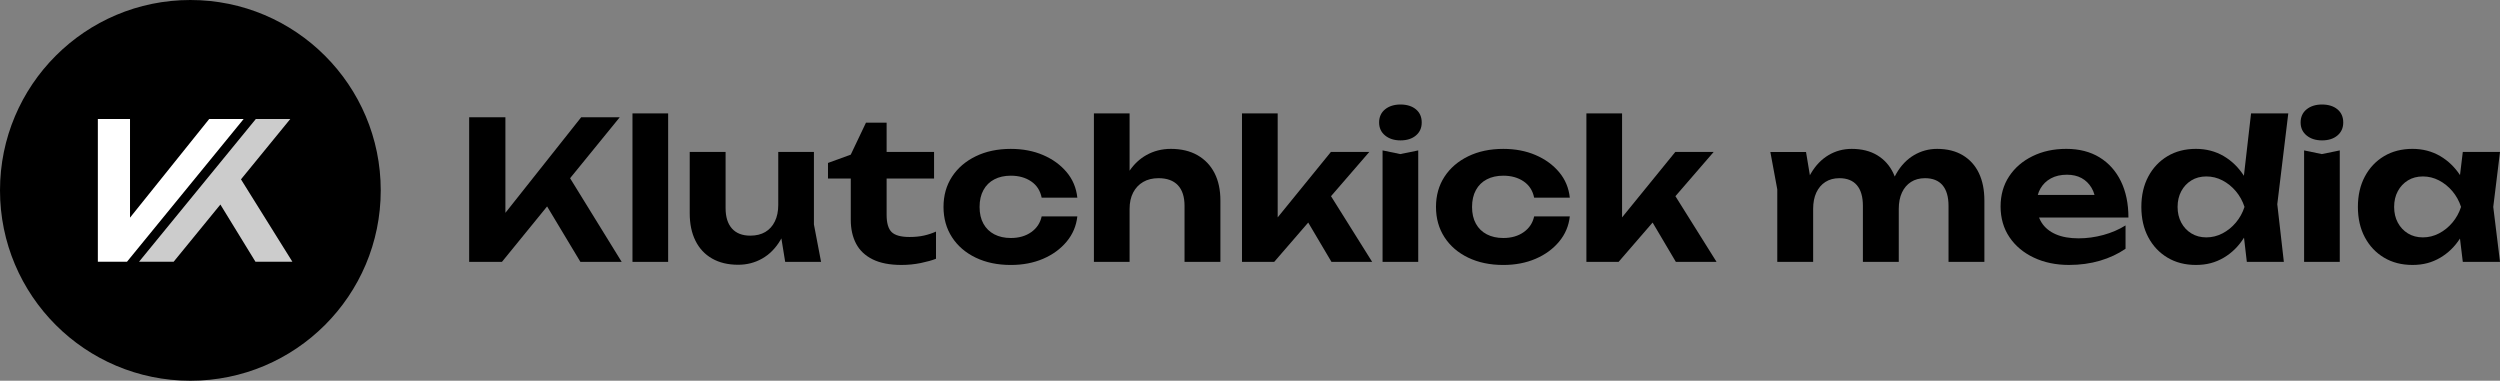 <?xml version="1.0" encoding="UTF-8"?><svg id="Calque_1" xmlns="http://www.w3.org/2000/svg" viewBox="0 0 1641.55 250"><rect x="0" y="0" width="1641.55" height="250" fill="#808080" stroke="none"/><g><circle cx="125" cy="125" r="125"/><g><path d="m64.25,171.88v-93.75h21.12v76.5l-6-4.25,58-72.25h22.62l-76.62,93.75h-19.12Z" style="fill:#fff;"/><polygon points="192 171.88 158.23 117.76 190.62 78.12 168 78.12 91.28 171.88 114 171.88 144.71 134.3 167.75 171.88 192 171.88" style="fill:#fff; opacity:.8;"/></g></g><g><polygon points="408.21 171.95 374.33 117.02 406.94 76.99 381.62 76.99 331.86 139.75 331.86 76.99 308.06 76.99 308.06 171.95 329.58 171.95 359.24 135.54 381.11 171.95 408.21 171.95"/><path d="m415.3,74.46h23.42v97.49h-23.42v-97.49Z"/><path d="m539.13,171.95l-4.69-24.56v-47.61h-23.42v34.82c0,4.14-.74,7.72-2.22,10.76-1.48,3.04-3.57,5.36-6.27,6.96-2.7,1.6-5.99,2.41-9.88,2.41-5.23,0-9.24-1.56-12.03-4.68-2.79-3.12-4.18-7.6-4.18-13.42v-36.85h-23.55v40.26c0,6.92,1.24,12.92,3.74,17.98,2.49,5.06,6.12,8.97,10.89,11.71,4.77,2.74,10.49,4.12,17.16,4.12,5.74,0,10.99-1.35,15.76-4.05,4.77-2.7,8.74-6.69,11.9-11.96.25-.42.49-.87.73-1.31l2.5,15.42h23.55Z"/><path d="m543.68,117.25v-10.26l14.94-5.44,10-21.02h13.55v19.25h31.15v17.47h-31.15v23.8c0,5.4,1.1,9.18,3.29,11.33,2.19,2.15,6.12,3.23,11.78,3.23,3.54,0,6.71-.32,9.5-.95s5.4-1.5,7.85-2.6v17.85c-2.53,1.01-5.85,1.94-9.94,2.79-4.1.84-8.34,1.27-12.72,1.27-7.68,0-13.99-1.22-18.93-3.67-4.94-2.45-8.57-5.89-10.89-10.32-2.32-4.43-3.48-9.64-3.48-15.64v-27.1h-14.94Z"/><path d="m707.4,142.07c-.68,6.25-3.02,11.77-7.03,16.59-4.01,4.81-9.16,8.57-15.45,11.27-6.29,2.7-13.36,4.05-21.21,4.05-8.69,0-16.38-1.6-23.04-4.81-6.67-3.21-11.86-7.68-15.57-13.42-3.72-5.74-5.57-12.36-5.57-19.88s1.86-14.12,5.57-19.82c3.71-5.7,8.9-10.17,15.57-13.42,6.67-3.25,14.35-4.87,23.04-4.87,7.85,0,14.92,1.35,21.21,4.05,6.29,2.7,11.44,6.44,15.45,11.21,4.01,4.77,6.35,10.36,7.03,16.78h-23.42c-.93-4.64-3.23-8.21-6.9-10.7-3.67-2.49-8.12-3.74-13.36-3.74-4.14,0-7.75.8-10.83,2.41-3.08,1.6-5.47,3.95-7.15,7.03-1.69,3.08-2.53,6.77-2.53,11.08s.84,7.98,2.53,11.02c1.69,3.04,4.07,5.36,7.15,6.96,3.08,1.6,6.69,2.41,10.83,2.41,5.32,0,9.79-1.29,13.42-3.86,3.63-2.57,5.91-6.01,6.84-10.32h23.42Z"/><path d="m801.34,131.69v40.26h-23.55v-36.72c0-5.99-1.45-10.53-4.37-13.61-2.91-3.08-7.15-4.62-12.72-4.62-3.88,0-7.24.82-10.07,2.47-2.82,1.64-5.02,3.97-6.58,6.96-1.56,3-2.34,6.56-2.34,10.7v34.82h-23.43v-97.49h23.43v37.62c3-4.38,6.66-7.79,10.95-10.21,4.85-2.74,10.23-4.12,16.14-4.12,6.84,0,12.68,1.4,17.54,4.18,4.85,2.79,8.57,6.69,11.14,11.71,2.58,5.03,3.86,11.04,3.86,18.05Z"/><polygon points="900.99 171.95 873.97 128.82 899.09 99.78 873.89 99.78 838.95 142.74 838.95 74.46 815.52 74.46 815.52 171.95 836.67 171.95 859 146.13 874.27 171.95 900.99 171.95"/><path d="m919.6,92.18c-4.14,0-7.51-1.08-10.13-3.23-2.62-2.15-3.92-5-3.92-8.55s1.31-6.5,3.92-8.61c2.62-2.11,5.99-3.17,10.13-3.17s7.6,1.06,10.13,3.17c2.53,2.11,3.8,4.98,3.8,8.61s-1.27,6.39-3.8,8.55c-2.53,2.15-5.91,3.23-10.13,3.23Zm-11.78,6.58l11.65,2.41,11.77-2.41v73.18h-23.42v-73.18Z"/><path d="m1030.77,142.07c-.68,6.25-3.02,11.77-7.03,16.59-4.01,4.81-9.16,8.57-15.45,11.27-6.29,2.7-13.36,4.05-21.21,4.05-8.69,0-16.38-1.6-23.04-4.81-6.67-3.21-11.86-7.68-15.57-13.42-3.72-5.74-5.57-12.36-5.57-19.88s1.86-14.12,5.57-19.82c3.71-5.7,8.9-10.17,15.57-13.42,6.67-3.25,14.35-4.87,23.04-4.87,7.85,0,14.92,1.35,21.21,4.05,6.29,2.7,11.44,6.44,15.45,11.21,4.01,4.77,6.35,10.36,7.03,16.78h-23.42c-.93-4.64-3.23-8.21-6.9-10.7-3.67-2.49-8.12-3.74-13.36-3.74-4.14,0-7.75.8-10.83,2.41-3.08,1.6-5.47,3.95-7.15,7.03-1.69,3.08-2.53,6.77-2.53,11.08s.84,7.98,2.53,11.02c1.69,3.04,4.07,5.36,7.15,6.96,3.08,1.6,6.69,2.41,10.83,2.41,5.32,0,9.79-1.29,13.42-3.86,3.63-2.57,5.91-6.01,6.84-10.32h23.42Z"/><polygon points="1127.12 171.95 1100.11 128.82 1125.22 99.78 1100.03 99.78 1065.08 142.74 1065.08 74.46 1041.66 74.46 1041.66 171.95 1062.8 171.95 1085.13 146.13 1100.4 171.95 1127.12 171.95"/><path d="m1302.99,131.69v40.26h-23.55v-36.72c0-5.99-1.31-10.53-3.93-13.61-2.62-3.08-6.46-4.62-11.52-4.62-3.54,0-6.61.82-9.18,2.47-2.57,1.64-4.56,3.97-5.95,6.96-1.39,3-2.09,6.56-2.09,10.7v34.82h-23.55v-36.72c0-5.99-1.31-10.53-3.93-13.61-2.61-3.08-6.45-4.62-11.52-4.62-3.54,0-6.6.82-9.18,2.47-2.57,1.64-4.55,3.97-5.95,6.96-1.39,3-2.09,6.56-2.09,10.7v34.82h-23.55v-47.61l-4.55-24.56h23.42l2.54,15.29c.22-.42.45-.84.69-1.24,3.08-5.23,6.92-9.22,11.52-11.96,4.6-2.74,9.69-4.12,15.26-4.12,6.58,0,12.17,1.4,16.77,4.18,4.6,2.79,8.11,6.69,10.51,11.71.35.73.67,1.49.97,2.26.36-.71.73-1.4,1.12-2.07,3.04-5.23,6.88-9.22,11.52-11.96,4.64-2.74,9.71-4.12,15.2-4.12,6.58,0,12.19,1.4,16.84,4.18,4.64,2.79,8.16,6.69,10.57,11.71,2.41,5.03,3.61,11.04,3.61,18.05Z"/><path d="m1364.9,156.5c-5.91,0-10.91-.88-15-2.66-4.1-1.77-7.22-4.34-9.37-7.72-.65-1.03-1.21-2.13-1.66-3.29h58.7c0-9.12-1.65-17.05-4.94-23.81-3.29-6.75-7.98-11.98-14.05-15.7-6.08-3.71-13.34-5.57-21.78-5.57s-15.68,1.61-22.22,4.81c-6.55,3.21-11.67,7.64-15.39,13.3-3.71,5.65-5.57,12.24-5.57,19.75s1.94,14.39,5.83,20.13c3.88,5.74,9.22,10.22,16.01,13.42,6.8,3.21,14.5,4.81,23.11,4.81,7.26,0,14.03-.93,20.32-2.78,6.29-1.86,11.88-4.47,16.78-7.85v-15.32c-4.31,2.7-9.16,4.79-14.56,6.27-5.4,1.47-10.81,2.21-16.21,2.21Zm-25.13-32.66c1.64-2.87,3.94-5.11,6.9-6.72,2.95-1.6,6.46-2.4,10.51-2.4,3.71,0,6.92.74,9.62,2.21,2.7,1.48,4.87,3.59,6.52,6.34.85,1.42,1.52,3,1.99,4.74h-37.26c.4-1.49.98-2.87,1.72-4.17Z"/><path d="m1502.53,74.46h-24.44l-4.7,40.96c-3.55-5.5-7.97-9.81-13.27-12.92-5.41-3.16-11.48-4.75-18.24-4.75-7.09,0-13.31,1.61-18.67,4.81-5.36,3.21-9.56,7.66-12.6,13.36-3.04,5.7-4.56,12.35-4.56,19.94s1.52,14.25,4.56,19.95c3.04,5.69,7.24,10.15,12.6,13.35,5.36,3.21,11.58,4.81,18.67,4.81s12.83-1.58,18.24-4.74c5.36-3.15,9.8-7.53,13.34-13.17l1.85,15.89h24.31l-4.31-37.86,7.22-59.63Zm-43.24,78.81c-3.33,1.73-6.86,2.6-10.57,2.6s-6.99-.87-9.81-2.6c-2.83-1.73-5.05-4.09-6.65-7.09-1.6-2.99-2.41-6.43-2.41-10.32s.81-7.32,2.41-10.32c1.6-2.99,3.82-5.35,6.65-7.09,2.82-1.73,6.09-2.59,9.81-2.59s7.24.86,10.57,2.59c3.34,1.74,6.27,4.1,8.8,7.09,2.53,3,4.43,6.44,5.7,10.32-1.27,3.89-3.17,7.33-5.7,10.32-2.53,3-5.46,5.36-8.8,7.09Z"/><path d="m1524.69,92.18c-4.14,0-7.51-1.08-10.13-3.23-2.62-2.15-3.93-5-3.93-8.55s1.31-6.5,3.93-8.61c2.62-2.11,5.99-3.17,10.13-3.17s7.6,1.06,10.13,3.17c2.53,2.11,3.8,4.98,3.8,8.61s-1.27,6.39-3.8,8.55c-2.53,2.15-5.91,3.23-10.13,3.23Zm-11.78,6.58l11.65,2.41,11.78-2.41v73.18h-23.42v-73.18Z"/><path d="m1641.55,99.78h-24.43l-1.83,15.18c-3.5-5.28-7.84-9.44-12.99-12.46-5.4-3.16-11.48-4.75-18.23-4.75-7.09,0-13.32,1.61-18.68,4.81-5.36,3.21-9.56,7.66-12.59,13.36-3.04,5.7-4.56,12.35-4.56,19.94s1.52,14.25,4.56,19.95c3.03,5.69,7.23,10.15,12.59,13.35,5.36,3.21,11.59,4.81,18.68,4.81s12.83-1.58,18.23-4.74c5.17-3.04,9.5-7.23,12.97-12.59l1.85,15.31h24.43l-4.43-36.09,4.43-36.08Zm-40.07,53.49c-3.34,1.73-6.86,2.6-10.57,2.6s-6.99-.87-9.82-2.6c-2.82-1.73-5.04-4.09-6.64-7.09-1.61-2.99-2.41-6.43-2.41-10.32s.8-7.32,2.41-10.32c1.6-2.99,3.82-5.35,6.64-7.09,2.83-1.73,6.1-2.59,9.82-2.59s7.23.86,10.57,2.59c3.33,1.74,6.27,4.1,8.8,7.09,2.53,3,4.43,6.44,5.7,10.32-1.27,3.89-3.17,7.33-5.7,10.32-2.53,3-5.47,5.36-8.8,7.09Z"/></g></svg>